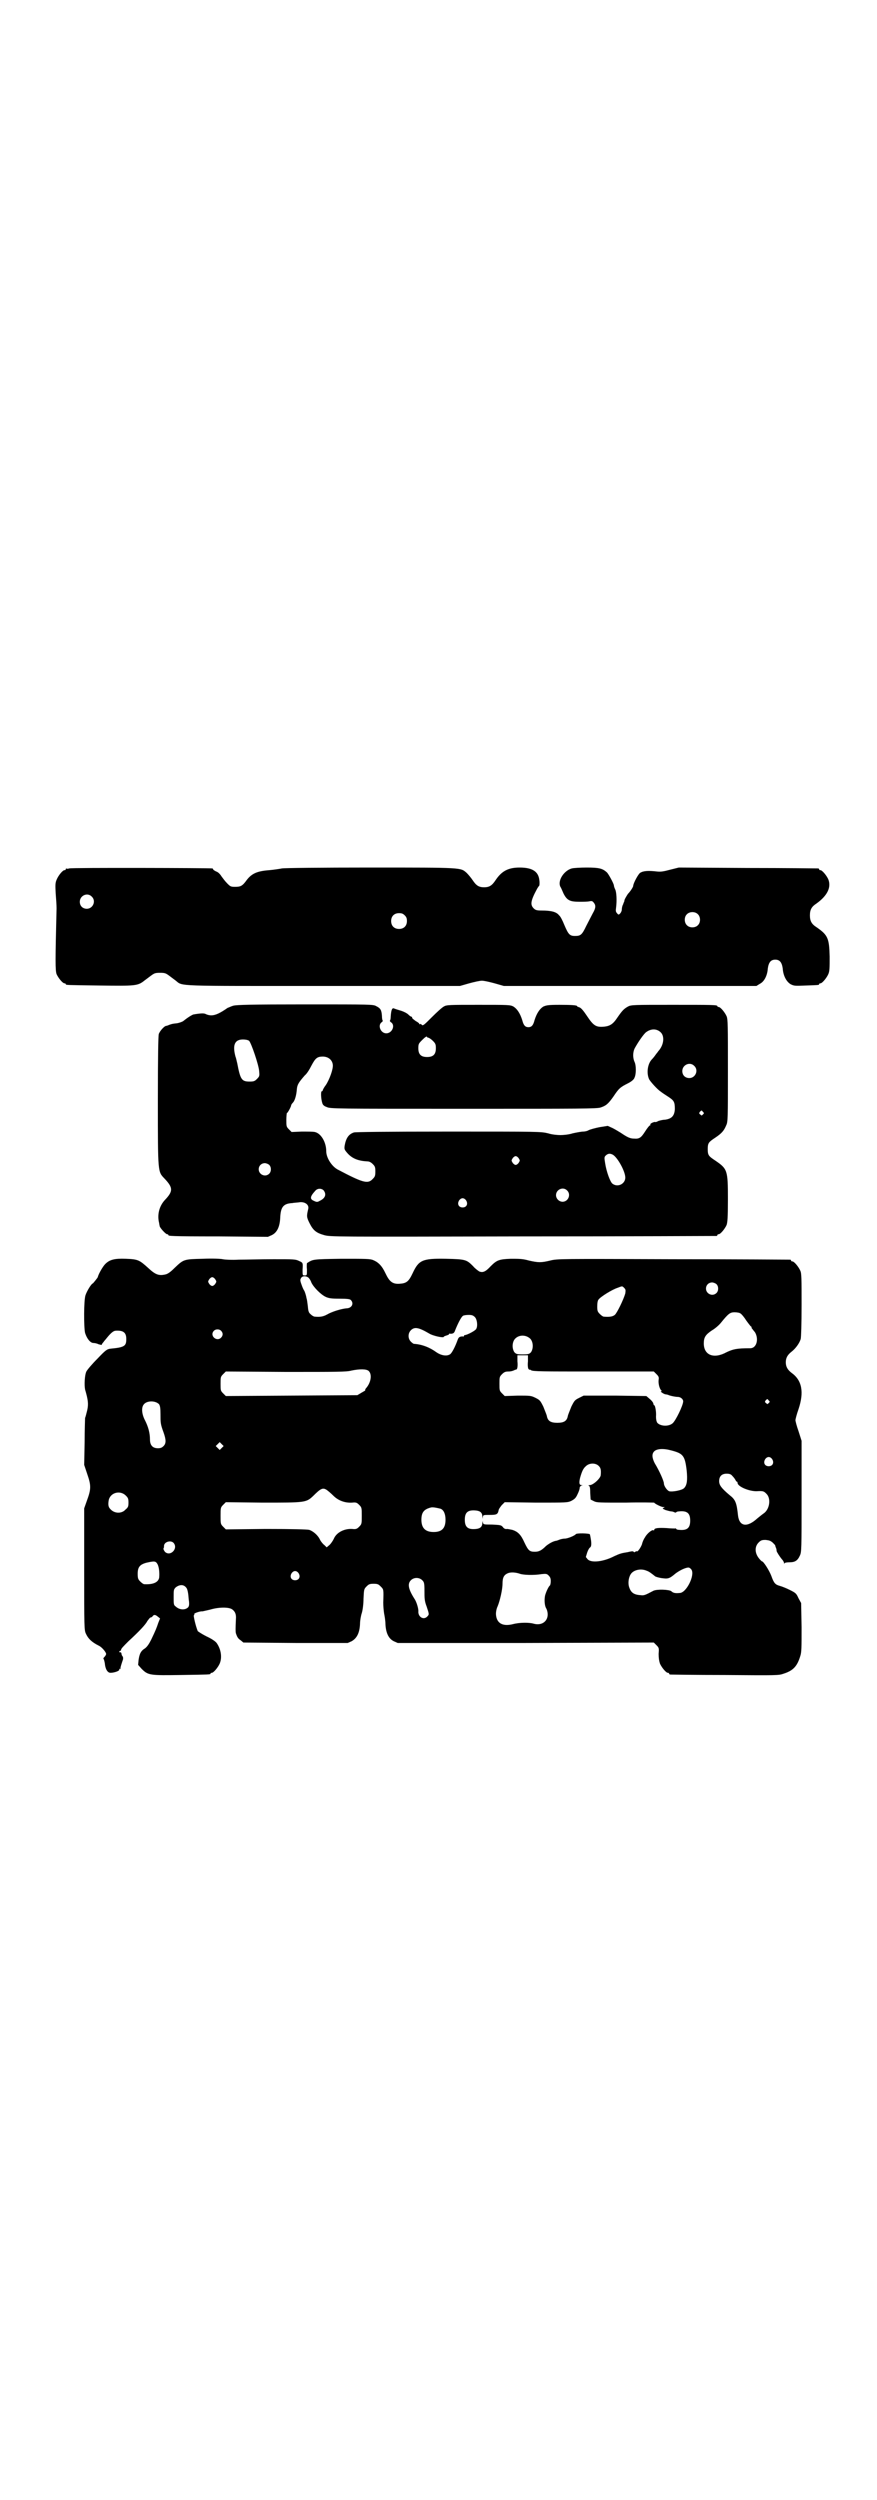 <?xml version="1.0" standalone="no"?>
<!DOCTYPE svg PUBLIC "-//W3C//DTD SVG 20010904//EN"
 "http://www.w3.org/TR/2001/REC-SVG-20010904/DTD/svg10.dtd">
<svg version="1.0" xmlns="http://www.w3.org/2000/svg"
 width="1000pt" height="2850pt" viewBox="0 0 1000 2850"
 preserveAspectRatio="xMidYMid meet">
<g transform="translate(0,2850) scale(0.5,-0.5)"
fill="#000000" stroke="none">
<path d="M158 3720 c-3 -1 -6 -1 -7 0 0 0 -1 0 -1 -2 0 -1 -1 -2 -3 -2 -4 0
-14 -12 -18 -22 -3 -7 -3 -12 -2 -31 1 -12 2 -27 2 -34 -3 -121 -3 -141 0
-150 4 -9 14 -21 18 -21 2 0 3 -1 3 -2 0 -2 2 -2 78 -3 80 -1 86 -1 101 11 4
3 12 9 16 12 7 5 9 6 20 6 11 0 13 -1 20 -6 4 -3 12 -9 16 -12 16 -13 -3 -12
338 -12 l310 0 21 6 c11 3 24 6 29 6 5 0 18 -3 29 -6 l21 -6 288 0 288 0 8 5
c10 5 17 19 18 35 2 14 7 20 17 20 10 0 15 -6 17 -20 1 -16 8 -30 18 -36 8 -4
10 -4 34 -3 30 1 31 1 31 3 0 1 1 2 3 2 4 0 14 12 18 21 3 7 3 14 3 40 -1 42
-4 49 -30 67 -11 7 -15 14 -15 27 0 13 4 20 15 27 25 18 34 37 27 55 -4 9 -14
21 -18 21 -2 0 -3 1 -3 2 0 1 -1 2 -2 2 -2 0 -74 1 -161 1 l-157 1 -20 -5
c-15 -4 -21 -5 -30 -4 -18 2 -30 2 -38 -3 -4 -2 -16 -24 -16 -30 0 -2 -6 -12
-12 -18 -2 -3 -9 -14 -8 -16 0 -1 -2 -4 -3 -8 -2 -3 -3 -9 -3 -12 0 -3 -2 -7
-4 -9 -3 -3 -4 -3 -7 1 -3 3 -3 6 -2 13 2 16 1 35 -2 41 -2 4 -3 8 -3 9 0 4
-12 26 -16 30 -10 9 -18 11 -46 11 -15 0 -30 -1 -34 -2 -18 -5 -33 -28 -26
-42 1 -1 4 -8 7 -15 8 -16 15 -19 36 -19 9 0 19 0 23 1 5 1 7 1 10 -3 5 -6 5
-12 -2 -24 -3 -6 -10 -19 -15 -29 -10 -21 -13 -23 -26 -23 -12 0 -15 4 -24 25
-4 10 -9 20 -12 22 -6 8 -18 11 -40 11 -11 0 -14 1 -18 5 -8 8 -7 17 7 43 2 4
5 8 6 9 0 0 1 6 0 12 -2 20 -16 29 -45 29 -26 0 -41 -8 -55 -29 -8 -12 -14
-16 -26 -16 -12 0 -18 4 -26 16 -4 6 -10 13 -14 17 -14 12 -7 12 -220 12 -111
0 -197 -1 -201 -2 -5 -1 -18 -3 -29 -4 -28 -2 -40 -8 -51 -22 -10 -14 -14 -16
-27 -16 -10 0 -11 1 -18 8 -5 5 -10 12 -13 16 -3 5 -8 10 -12 11 -4 2 -7 4 -7
5 0 1 -1 2 -2 2 -6 1 -322 2 -326 0z m51 -64 c11 -10 3 -28 -11 -28 -9 0 -16
6 -16 16 0 14 17 22 27 12z m1382 -40 c7 -6 7 -19 1 -25 -6 -7 -19 -7 -25 -1
-7 6 -7 19 -1 25 6 7 19 7 25 1z m-668 -3 c4 -4 5 -7 5 -13 0 -11 -7 -18 -18
-18 -11 0 -18 7 -18 18 0 11 7 18 18 18 6 0 9 -1 13 -5z"/>
<path d="M532 3407 c-4 -1 -10 -4 -13 -5 -17 -12 -28 -17 -37 -17 -6 0 -11 2
-13 3 -3 2 -11 2 -28 -1 -3 -1 -12 -6 -23 -15 -3 -2 -9 -4 -14 -5 -9 -1 -11
-1 -19 -4 -2 -1 -5 -2 -6 -2 -4 0 -15 -12 -17 -19 -1 -5 -2 -46 -2 -153 0
-165 0 -160 15 -176 20 -21 20 -29 1 -49 -13 -14 -18 -34 -13 -53 0 -2 1 -5 1
-6 0 -4 14 -19 17 -19 2 0 3 -1 3 -2 0 -2 2 -3 116 -3 l111 -1 9 4 c12 6 18
19 19 39 1 25 7 33 28 34 4 1 12 1 17 2 12 1 21 -6 19 -15 -4 -17 -4 -19 3
-33 8 -16 15 -22 33 -27 14 -4 22 -4 453 -3 242 0 440 1 442 1 1 0 2 1 2 2 0
1 1 2 3 2 4 0 14 12 18 21 2 6 3 16 3 59 0 66 -1 69 -29 88 -15 10 -17 12 -17
26 0 14 2 16 17 26 15 10 20 16 25 28 4 8 4 15 4 125 0 102 0 117 -3 124 -4 9
-14 21 -18 21 -2 0 -3 1 -3 2 0 3 -12 3 -104 3 -87 0 -93 0 -100 -4 -9 -5 -13
-9 -24 -25 -10 -15 -17 -20 -33 -21 -16 -1 -22 3 -36 24 -8 12 -13 18 -17 20
-3 1 -6 2 -6 3 0 2 -11 3 -40 3 -26 0 -30 -1 -37 -4 -8 -5 -15 -15 -20 -31 -3
-12 -7 -16 -14 -16 -7 0 -11 4 -14 16 -5 16 -12 26 -20 31 -7 4 -12 4 -80 4
-66 0 -73 0 -79 -4 -4 -2 -16 -13 -27 -24 -17 -17 -20 -20 -23 -18 -1 2 -3 3
-4 2 -1 -1 -2 0 -2 1 0 1 -4 4 -8 6 -4 3 -8 6 -8 7 0 2 -1 3 -2 3 -1 0 -4 2
-7 5 -3 3 -11 7 -18 9 -7 2 -13 4 -15 5 -4 1 -6 -4 -7 -19 0 -5 -1 -9 -2 -9 0
-1 1 -3 3 -4 10 -7 2 -25 -11 -25 -13 0 -20 18 -11 25 2 1 3 3 3 4 -1 0 -2 5
-2 11 -1 13 -3 17 -13 22 -7 4 -12 4 -162 4 -124 0 -157 -1 -164 -3z m975 -61
c9 -9 7 -29 -6 -43 -1 -2 -4 -5 -6 -8 -2 -3 -6 -8 -9 -11 -9 -10 -12 -30 -6
-44 2 -5 20 -25 27 -29 2 -2 10 -7 16 -11 14 -9 16 -12 16 -29 -1 -15 -7 -22
-23 -24 -5 0 -12 -2 -15 -3 -3 -2 -7 -3 -7 -2 -4 0 -12 -4 -11 -6 1 -1 0 -2
-1 -2 -1 0 -6 -6 -11 -14 -9 -14 -13 -17 -25 -16 -8 0 -14 2 -30 13 -5 3 -13
8 -19 11 l-11 5 -19 -3 c-10 -2 -21 -5 -25 -7 -3 -2 -9 -3 -12 -3 -4 0 -15 -2
-24 -4 -9 -3 -22 -4 -28 -4 -6 0 -19 1 -28 4 -17 4 -20 4 -227 4 -145 0 -213
-1 -216 -2 -12 -4 -18 -13 -21 -30 -1 -8 -1 -9 7 -18 11 -12 25 -17 45 -18 4
0 8 -2 12 -6 5 -5 6 -7 6 -17 0 -10 -1 -12 -6 -17 -11 -12 -22 -9 -79 21 -14
7 -27 27 -27 42 0 21 -12 41 -26 44 -4 1 -17 1 -30 1 l-23 -1 -6 6 c-6 6 -6 7
-6 22 0 8 1 15 1 15 2 0 10 15 10 18 0 1 2 4 4 6 4 4 8 16 9 31 1 10 4 15 18
31 5 4 11 14 15 22 9 17 13 21 26 21 13 0 22 -8 23 -19 1 -10 -8 -34 -16 -46
-4 -5 -7 -11 -7 -12 0 -1 -1 -2 -2 -2 -3 0 -2 -18 1 -27 1 -4 4 -7 10 -9 8 -4
20 -4 312 -4 268 0 305 0 313 3 12 4 17 8 29 25 12 18 15 21 33 30 8 4 14 9
15 13 4 8 4 28 0 36 -4 9 -4 21 0 30 8 15 22 35 27 38 11 8 24 8 33 -1z m-530
-12 c1 0 6 -3 10 -7 6 -6 7 -8 7 -17 0 -14 -6 -20 -20 -20 -14 0 -20 6 -20 20
0 10 1 11 9 19 6 6 10 9 11 7 0 -1 1 -2 3 -2z m-409 -7 c5 -5 22 -55 23 -69 1
-11 1 -12 -5 -18 -5 -5 -7 -6 -17 -6 -18 0 -21 5 -28 42 -1 3 -2 10 -4 15 -7
26 -2 39 17 39 6 0 11 -1 14 -3z m1015 -57 c11 -10 3 -28 -11 -28 -9 0 -16 6
-16 16 0 14 17 22 27 12z m20 -105 c3 -3 3 -3 0 -6 -3 -3 -3 -3 -6 0 -3 2 -3
3 -1 6 4 4 4 4 7 0z m-205 -98 c11 -7 28 -38 28 -52 0 -14 -17 -23 -29 -14 -5
3 -14 27 -17 47 -2 12 -2 14 1 17 5 5 10 6 17 2z m-215 -8 c3 -5 3 -5 0 -10
-2 -3 -5 -5 -7 -5 -2 0 -5 2 -7 5 -3 5 -3 5 0 10 2 3 5 5 7 5 2 0 5 -2 7 -5z
m-569 -15 c5 -5 5 -15 0 -20 -9 -9 -24 -2 -24 10 0 8 6 14 14 14 3 0 8 -2 10
-4z m124 -58 c7 -9 4 -18 -9 -24 -5 -3 -7 -3 -13 0 -10 4 -9 10 3 23 5 6 14 6
19 1z m555 0 c10 -9 3 -26 -10 -26 -8 0 -15 7 -15 15 0 13 16 20 25 11z m-230
-23 c5 -8 1 -16 -8 -16 -9 0 -13 8 -8 16 2 3 5 5 8 5 3 0 6 -2 8 -5z"/>
<path d="M463 2830 c-44 -1 -44 -1 -65 -21 -10 -10 -16 -14 -22 -15 -14 -3
-22 0 -38 15 -20 18 -23 20 -51 21 -26 1 -37 -2 -47 -12 -6 -6 -16 -24 -17
-30 -1 -2 -9 -12 -11 -14 -4 -1 -14 -18 -17 -27 -4 -11 -4 -73 -1 -86 4 -13
12 -23 19 -23 3 0 8 -1 12 -3 4 -1 7 -2 7 -1 0 1 2 4 4 6 1 2 5 6 8 10 9 11
15 16 20 16 17 1 24 -4 24 -19 0 -16 -4 -19 -36 -22 -8 -1 -11 -3 -30 -23 -12
-12 -23 -25 -25 -29 -4 -8 -5 -31 -3 -41 7 -24 8 -33 5 -47 -2 -8 -4 -16 -5
-18 0 -2 -1 -27 -1 -55 l-1 -52 7 -21 c9 -26 9 -34 -1 -61 l-6 -17 0 -139 c0
-132 0 -139 4 -147 5 -11 13 -19 29 -27 7 -3 17 -15 17 -19 0 -2 -2 -5 -4 -7
-2 -2 -3 -4 -2 -4 1 -1 2 -5 3 -10 1 -13 6 -22 13 -22 8 0 20 4 20 7 0 2 1 3
2 2 2 -1 2 -1 1 0 -1 2 1 8 5 20 1 2 1 6 0 8 -2 2 -3 5 -3 7 0 2 -2 3 -3 3 -1
-1 -2 0 -2 1 0 1 1 2 2 2 1 0 2 1 2 2 0 3 5 8 17 20 25 23 39 38 43 46 3 4 6
8 7 8 1 0 4 1 5 3 3 4 6 4 12 -1 l5 -4 -4 -10 c-4 -12 -6 -17 -16 -38 -5 -10
-9 -16 -14 -20 -10 -6 -13 -13 -15 -27 l-1 -11 8 -9 c15 -15 19 -15 90 -14 65
1 67 1 67 3 0 1 1 2 3 2 4 0 14 12 18 21 6 14 3 33 -7 47 -3 4 -12 10 -23 15
-10 5 -19 11 -20 12 -5 12 -10 35 -9 36 1 1 2 2 1 3 -1 2 15 7 18 6 1 0 9 2
18 4 20 6 42 6 50 1 7 -5 10 -11 9 -23 -1 -20 -1 -29 0 -32 3 -9 5 -12 11 -16
l6 -5 119 -1 119 0 9 4 c12 7 18 19 19 39 0 8 2 19 4 25 2 6 4 21 4 33 1 21 1
22 7 28 5 5 7 6 16 6 9 0 11 -1 16 -6 7 -7 7 -6 6 -37 0 -8 1 -19 2 -25 1 -5
3 -16 3 -24 1 -20 7 -33 19 -39 l9 -4 292 0 292 1 6 -6 c6 -6 6 -7 5 -20 0 -9
1 -16 3 -22 4 -9 14 -21 18 -21 2 0 3 -1 3 -2 0 -1 1 -2 3 -2 1 0 57 -1 124
-1 119 -1 123 -1 134 3 22 7 31 17 38 40 3 9 3 19 3 66 l-1 55 -6 11 c-5 11
-6 12 -20 19 -8 4 -18 8 -22 9 -11 3 -14 6 -20 23 -5 13 -18 33 -21 33 -1 0
-5 4 -8 8 -9 12 -9 26 0 35 5 5 7 6 16 6 9 -1 11 -2 16 -6 3 -3 6 -6 6 -7 0
-1 1 -4 2 -6 1 -3 1 -5 1 -6 0 -2 7 -13 12 -19 3 -3 5 -7 5 -9 0 -2 1 -2 1 0
1 1 5 2 12 2 12 0 18 4 23 15 4 8 4 15 4 135 l0 127 -7 22 c-4 11 -7 23 -7 25
0 2 3 14 7 25 13 39 8 66 -16 83 -9 7 -13 14 -13 24 0 10 4 17 13 24 9 7 18
19 21 29 1 5 2 33 2 78 0 60 0 72 -3 78 -4 9 -14 21 -18 21 -2 0 -3 1 -3 2 0
1 -1 2 -2 2 -2 0 -122 1 -267 1 -258 1 -264 1 -280 -3 -21 -5 -27 -5 -49 0
-14 4 -22 4 -41 4 -27 -1 -32 -3 -46 -17 -12 -13 -18 -15 -26 -12 -3 2 -10 7
-14 12 -15 15 -17 16 -62 17 -54 1 -62 -3 -76 -33 -9 -19 -14 -23 -30 -24 -16
-1 -23 5 -32 24 -8 17 -16 25 -28 30 -7 3 -17 3 -72 3 -67 -1 -65 -1 -79 -10
0 0 -1 -6 0 -14 0 -14 0 -14 -5 -14 -5 0 -5 0 -5 13 1 16 1 16 -8 20 -8 4 -12
4 -58 4 -27 0 -62 -1 -79 -1 -16 -1 -33 0 -37 1 -4 1 -23 2 -45 1z m239 -42
c2 -1 6 -6 8 -12 5 -11 22 -28 33 -33 7 -3 12 -4 31 -4 19 0 24 -1 26 -3 8 -8
2 -19 -10 -19 -11 -1 -32 -7 -44 -14 -9 -5 -16 -6 -28 -5 -2 0 -6 2 -9 5 -5 4
-6 7 -7 19 -1 8 -2 16 -3 18 -1 7 -4 15 -5 17 -1 1 -4 7 -6 13 -3 8 -4 12 -2
15 2 5 9 7 16 3z m-211 -5 c3 -5 3 -5 0 -10 -2 -3 -5 -5 -7 -5 -2 0 -5 2 -7 5
-3 5 -3 5 0 10 2 3 5 5 7 5 2 0 5 -2 7 -5z m1143 -11 c5 -5 5 -15 0 -20 -9 -9
-24 -2 -24 10 0 8 6 14 14 14 3 0 8 -2 10 -4z m-208 -21 c-4 -14 -19 -45 -24
-49 -5 -4 -12 -5 -25 -4 -2 0 -6 3 -9 6 -5 5 -6 7 -6 17 0 8 1 14 3 16 4 6 31
23 44 27 10 4 10 4 14 0 4 -4 4 -5 3 -13z m263 -46 c2 -1 8 -8 13 -16 5 -7 10
-13 10 -13 1 0 2 -1 2 -3 0 -1 1 -3 2 -3 0 -1 3 -4 6 -8 9 -16 3 -36 -11 -36
-31 0 -39 -2 -54 -9 -29 -16 -52 -7 -52 20 0 14 4 20 19 30 7 4 16 12 20 17
17 21 21 24 31 24 6 0 12 -1 14 -3z m-606 -8 c5 -5 7 -20 3 -27 -2 -4 -21 -14
-26 -14 -1 0 -2 -1 -2 -2 0 -1 -1 -2 -2 -1 -8 0 -10 -2 -12 -7 -6 -17 -14 -32
-18 -34 -8 -5 -21 -2 -31 5 -15 11 -33 18 -51 19 -1 0 -4 2 -7 5 -7 7 -7 19 0
26 8 8 17 7 41 -7 9 -6 34 -11 34 -8 0 1 3 2 6 3 3 1 6 2 6 3 0 1 1 2 3 1 7 0
9 2 11 8 6 15 14 31 18 33 1 1 7 2 13 2 7 0 10 -1 14 -5z m-579 -31 c5 -5 5
-11 0 -16 -10 -10 -27 5 -16 16 4 4 12 4 16 0z m705 -18 c7 -7 8 -22 2 -31 -4
-4 -5 -5 -19 -5 -14 0 -15 1 -19 5 -6 9 -5 24 2 31 9 9 24 9 34 0z m-5 -52
c-1 -9 0 -15 1 -17 2 -2 3 -3 3 -2 0 1 1 0 3 -1 3 -3 28 -3 142 -3 l138 0 6
-6 c5 -5 6 -7 5 -13 -1 -9 2 -19 5 -23 2 -2 3 -3 1 -3 -4 0 5 -6 9 -7 2 0 5
-1 6 -1 3 -2 17 -5 23 -5 6 0 12 -5 12 -10 0 -9 -17 -44 -24 -50 -9 -8 -28 -7
-35 1 -2 3 -3 8 -3 14 1 11 -2 26 -4 26 -1 0 -2 2 -2 4 -1 3 -4 7 -9 11 l-7 6
-71 1 -72 0 -10 -5 c-10 -5 -11 -6 -18 -20 -3 -8 -7 -17 -8 -21 -2 -12 -9 -16
-24 -16 -15 0 -22 4 -24 16 -1 4 -5 13 -8 21 -7 14 -8 15 -18 20 -10 5 -12 5
-40 5 l-30 -1 -6 6 c-6 6 -6 7 -6 22 0 15 0 16 6 22 5 5 8 6 15 6 6 0 11 2 13
3 2 1 3 2 3 1 0 -1 1 0 3 2 1 2 2 8 1 17 l0 14 12 0 12 0 0 -14z m-363 -22 c8
-8 5 -27 -7 -40 -1 -2 -2 -4 -1 -4 1 0 -3 -2 -8 -5 l-10 -6 -150 -1 -150 -1
-6 6 c-6 6 -6 7 -6 22 0 15 0 16 6 22 l6 6 137 -1 c114 0 139 0 149 3 19 4 35
4 40 -1z m912 -67 c3 -3 3 -3 0 -6 -3 -3 -3 -3 -6 0 -3 2 -3 3 -1 6 4 4 4 4 7
0z m-1390 -9 c2 -4 3 -8 3 -22 0 -20 0 -23 7 -42 6 -17 6 -25 0 -31 -4 -4 -7
-5 -13 -5 -12 0 -18 7 -18 20 0 15 -4 29 -11 43 -8 15 -9 30 -3 37 7 9 27 9
35 0z m143 -99 l-5 -5 -4 4 -5 5 4 4 5 5 4 -4 5 -5 -4 -4z m1025 -6 c27 -7 31
-12 35 -46 2 -21 1 -33 -6 -40 -5 -5 -27 -9 -34 -7 -5 2 -12 12 -12 18 0 5
-10 28 -21 46 -6 12 -7 21 -1 27 6 6 21 7 39 2z m230 -20 c5 -8 1 -16 -8 -16
-9 0 -13 8 -8 16 2 3 5 5 8 5 3 0 6 -2 8 -5z m-395 -16 c4 -4 5 -9 4 -20 0 -7
-17 -23 -25 -23 -3 0 -4 -1 -3 -1 3 -1 4 -4 4 -17 l1 -15 8 -4 c6 -3 13 -3 72
-3 36 1 65 0 65 0 0 -2 16 -10 20 -10 4 0 5 0 1 -2 -3 -1 -2 -2 5 -5 4 -1 10
-3 13 -3 2 0 5 -1 7 -2 2 -1 3 -1 4 0 1 1 3 2 6 2 19 2 26 -4 26 -21 0 -17 -7
-23 -26 -21 -3 0 -5 1 -6 2 0 1 -1 2 -2 1 -1 0 -10 0 -20 1 -19 1 -28 0 -28
-4 0 -1 -1 -2 -2 -1 -3 2 -15 -8 -19 -16 -3 -4 -6 -11 -7 -16 -3 -8 -10 -18
-12 -16 0 1 -2 0 -3 -1 -2 -1 -3 -2 -4 0 -1 1 -2 1 -4 1 -1 0 -6 -1 -10 -2
-13 -2 -17 -3 -30 -9 -25 -13 -53 -16 -61 -7 l-4 5 3 10 c2 6 5 11 7 12 2 2 3
5 2 15 -1 6 -2 13 -3 15 -2 2 -30 3 -32 0 -2 -3 -18 -10 -25 -10 -3 0 -8 -1
-11 -2 -3 -1 -7 -3 -9 -3 -7 -1 -17 -7 -23 -12 -10 -10 -16 -13 -25 -13 -12 0
-15 2 -24 21 -8 18 -15 25 -28 29 -5 1 -10 2 -12 2 -3 -1 -7 1 -9 4 -4 5 -6 5
-25 6 -20 0 -20 0 -21 6 0 4 0 3 -1 -2 0 -9 -5 -13 -14 -14 -19 -2 -26 4 -26
21 0 17 7 23 26 21 9 -1 14 -5 14 -14 1 -6 1 -6 1 -1 1 5 1 5 16 5 15 0 18 1
20 10 0 3 4 8 7 12 l7 7 72 -1 c69 0 71 0 80 4 7 4 10 6 14 15 3 6 5 12 5 15
0 2 2 4 4 5 3 0 3 1 0 1 -5 0 -6 5 -3 17 4 14 7 21 13 26 8 8 23 8 30 0z m304
-22 c3 -3 6 -7 7 -9 1 -2 2 -4 3 -4 1 0 2 -1 2 -3 0 -8 25 -19 43 -19 16 1 17
0 23 -6 11 -11 7 -36 -7 -45 -3 -2 -9 -7 -14 -11 -23 -21 -41 -19 -44 7 -3 29
-6 36 -19 46 -19 16 -24 23 -24 32 0 11 6 17 17 17 6 0 10 -1 13 -5z m-925
-32 c3 -2 10 -8 15 -13 11 -11 26 -17 43 -16 9 1 11 0 16 -5 6 -6 6 -7 6 -25
0 -18 0 -19 -6 -25 -5 -5 -7 -6 -16 -5 -18 1 -36 -8 -42 -23 -2 -4 -6 -10 -9
-13 l-7 -6 -5 5 c-3 2 -8 8 -10 12 -5 11 -16 20 -25 23 -6 1 -37 2 -99 2 l-91
-1 -6 6 c-6 6 -6 7 -6 25 0 18 0 19 6 25 l6 6 84 -1 c97 0 99 0 115 15 17 17
22 20 31 14z m-458 -13 c5 -5 6 -7 6 -16 0 -9 -1 -11 -7 -16 -8 -9 -23 -9 -32
-1 -7 6 -8 11 -6 23 4 17 26 23 39 10z m718 -30 c7 -3 11 -12 11 -25 0 -19 -8
-28 -27 -28 -19 0 -28 9 -28 28 0 17 6 24 22 28 5 1 14 -1 22 -3z m-609 -78
c11 -13 -8 -32 -20 -20 -2 3 -4 6 -3 8 1 1 1 3 1 5 0 10 16 14 22 7z m-37 -48
c4 -7 5 -21 4 -31 -2 -11 -14 -16 -34 -15 -2 0 -6 3 -9 6 -5 5 -6 7 -6 18 0
15 5 21 20 25 18 4 21 4 25 -3z m1218 -13 c8 -13 -12 -53 -27 -53 -10 -1 -15
0 -19 4 -5 4 -33 5 -41 1 -19 -10 -21 -11 -29 -10 -16 1 -23 6 -27 21 -2 9 0
22 6 29 7 8 22 11 34 6 6 -2 10 -5 20 -13 1 -1 8 -3 14 -4 15 -2 18 -2 32 10
9 7 23 14 30 14 2 0 5 -2 7 -5z m-896 -8 c5 -8 1 -16 -8 -16 -9 0 -13 8 -8 16
2 3 5 5 8 5 3 0 6 -2 8 -5z m504 -1 c7 -3 32 -4 50 -1 10 1 12 1 16 -3 4 -4 5
-7 5 -13 0 -5 -1 -9 -2 -10 -3 -2 -9 -15 -11 -23 -2 -10 -1 -22 2 -28 2 -3 4
-9 4 -15 0 -16 -14 -26 -32 -21 -10 3 -32 3 -47 -1 -24 -6 -38 2 -39 23 0 7 2
14 4 18 5 12 11 38 11 51 0 14 3 20 12 24 7 3 18 2 27 -1z m-222 -15 c4 -4 5
-6 5 -24 0 -17 0 -23 5 -36 6 -18 6 -18 1 -23 -8 -8 -20 -1 -20 11 1 6 -4 23
-9 30 -14 22 -16 34 -8 42 7 7 19 7 26 0z m-539 -16 c3 -3 4 -8 5 -14 1 -6 1
-13 2 -18 1 -10 0 -14 -7 -17 -7 -3 -17 -1 -23 5 -5 3 -5 6 -5 21 0 17 0 18 5
23 8 6 17 7 23 0z"/>
</g>
</svg>
